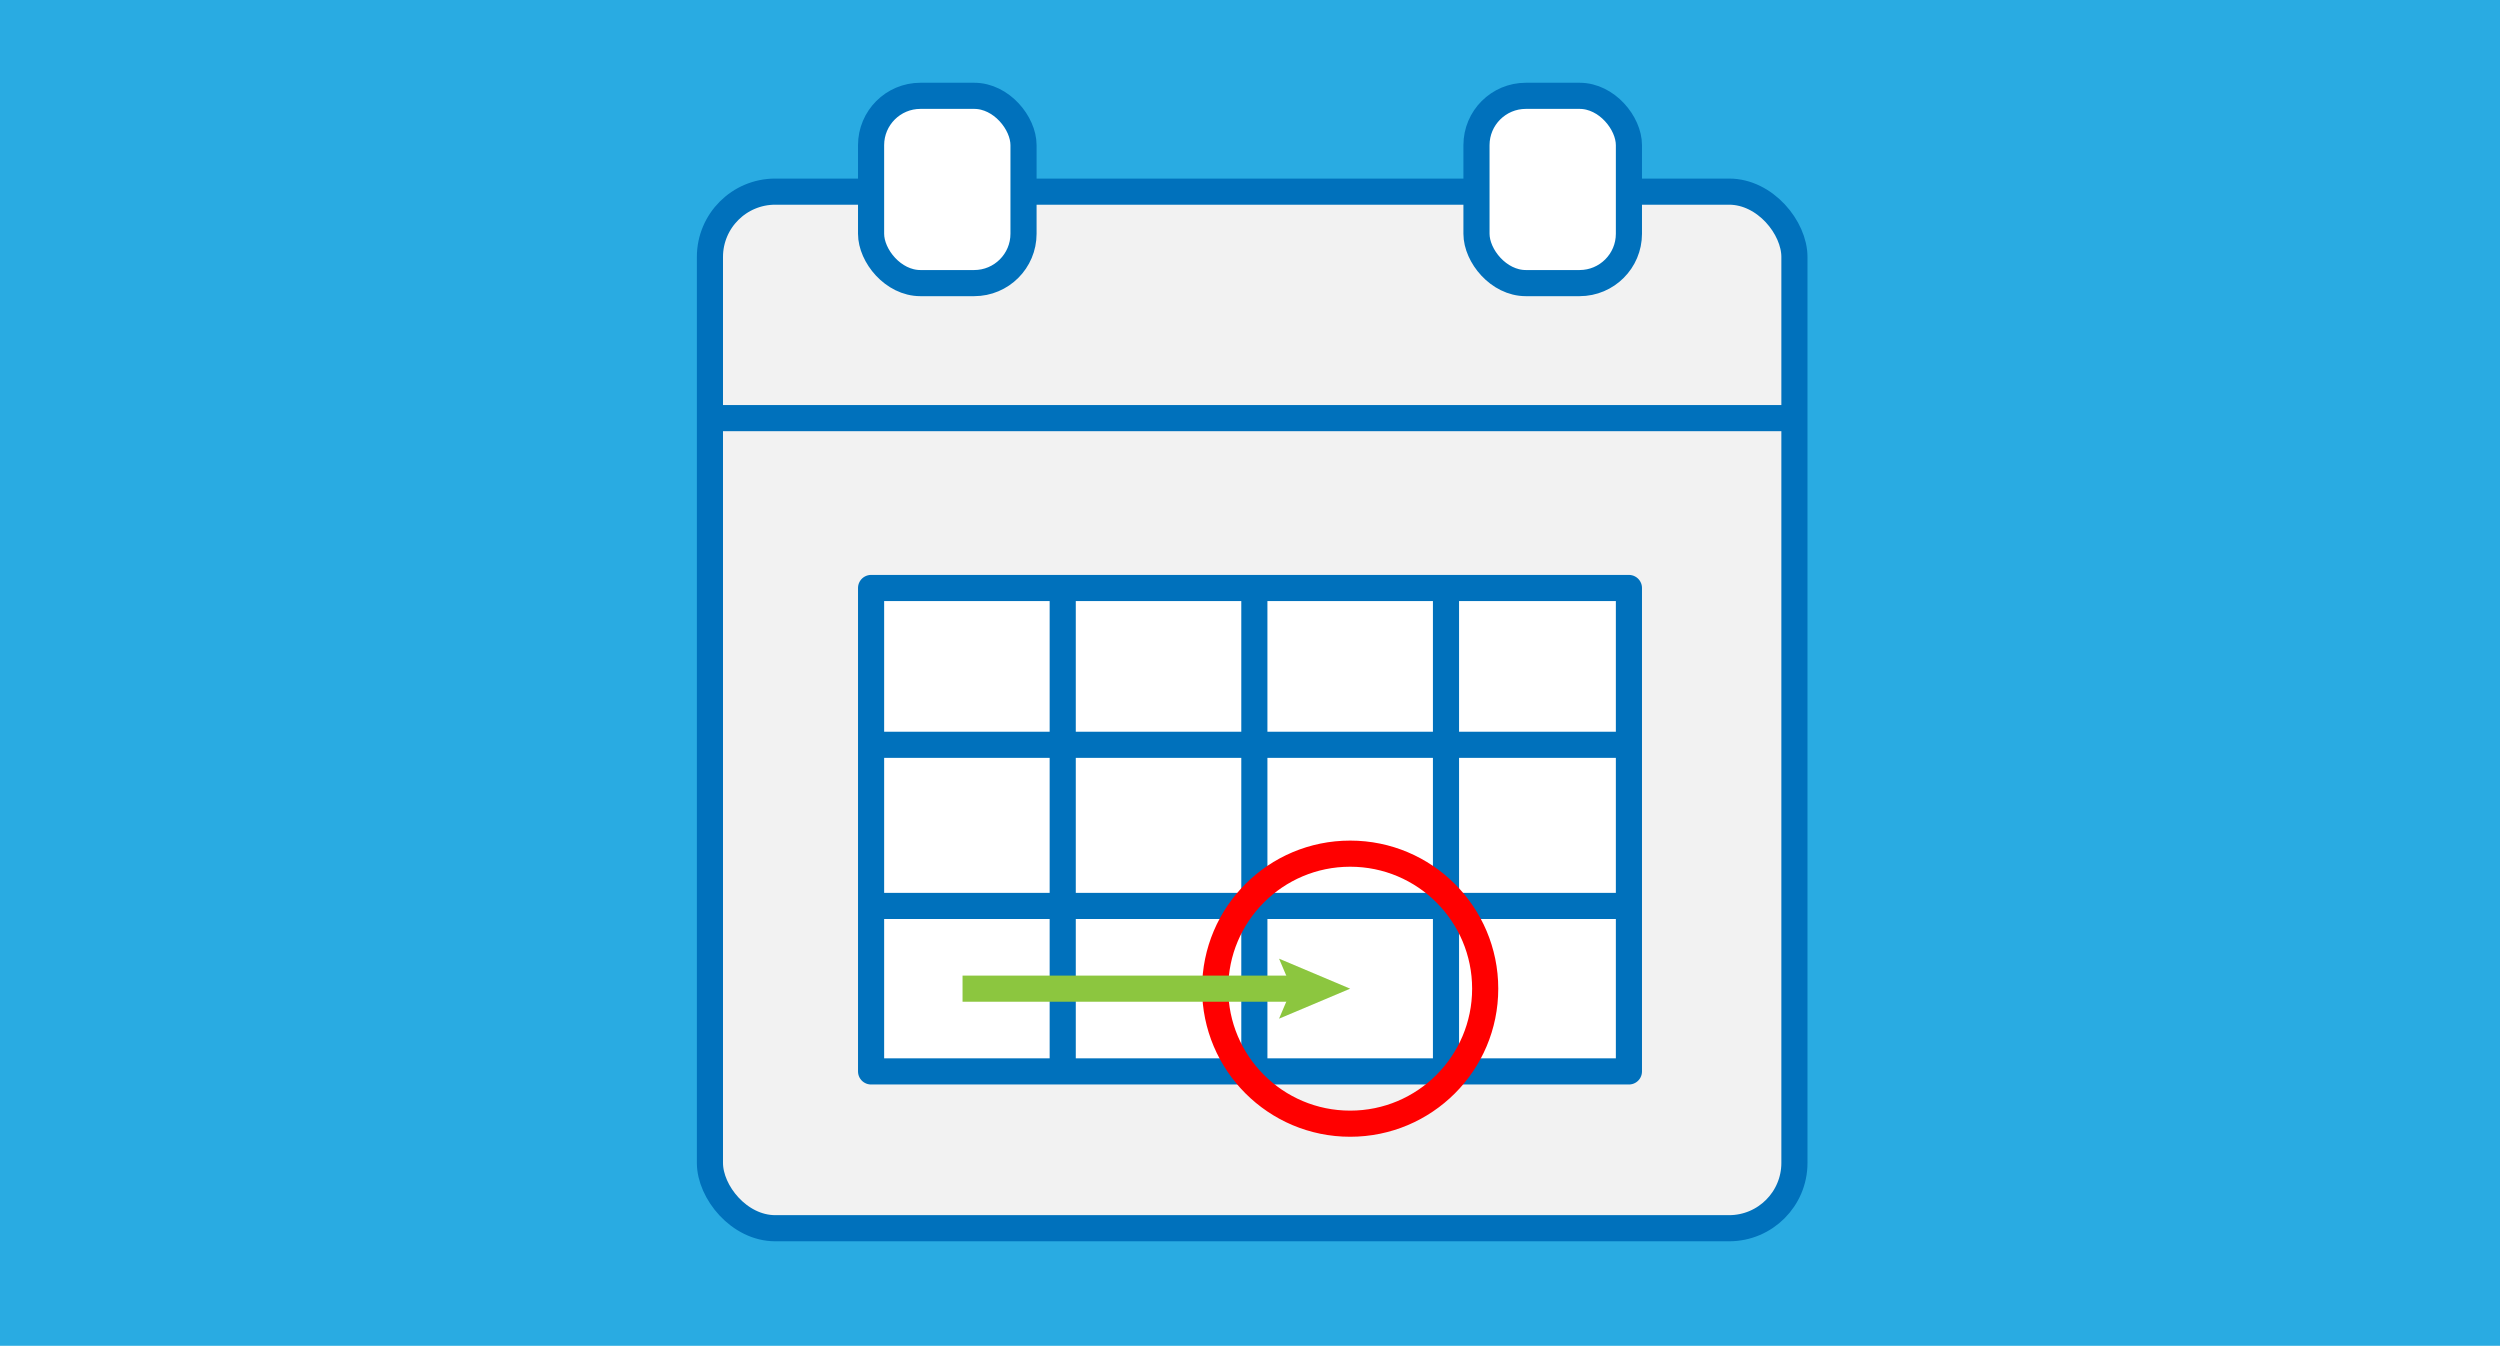 <svg xmlns="http://www.w3.org/2000/svg" viewBox="0 0 574 309"><defs><style>.cls-1{fill:#29abe2;}.cls-2{fill:#f2f2f2;}.cls-2,.cls-3,.cls-4,.cls-5,.cls-6{stroke:#0071bc;}.cls-2,.cls-3,.cls-4{stroke-miterlimit:10;}.cls-2,.cls-3,.cls-4,.cls-5,.cls-6,.cls-7,.cls-8{stroke-width:6px;}.cls-3,.cls-5{fill:#fff;}.cls-4,.cls-6,.cls-7,.cls-8{fill:none;}.cls-5,.cls-6,.cls-7,.cls-8{stroke-linejoin:round;}.cls-7{stroke:red;}.cls-8{stroke:#8cc63f;}.cls-9{fill:#8cc63f;}</style></defs><title>calendar-exam</title><g id="Layer_2" data-name="Layer 2"><g id="Layer_2-2" data-name="Layer 2"><rect class="cls-1" width="574" height="309"/><rect class="cls-2" x="163" y="44" width="249" height="238" rx="15"/><rect class="cls-3" x="200" y="22" width="35" height="43" rx="11.33"/><rect class="cls-3" x="339" y="22" width="35" height="43" rx="11.33"/><line class="cls-4" x1="163" y1="96" x2="412" y2="96"/><rect class="cls-5" x="200" y="135" width="174" height="111"/><line class="cls-6" x1="288" y1="135" x2="288" y2="246"/><line class="cls-6" x1="332" y1="135" x2="332" y2="246"/><line class="cls-6" x1="244" y1="135" x2="244" y2="246"/><line class="cls-6" x1="200" y1="171" x2="374" y2="171"/><line class="cls-6" x1="200" y1="208" x2="374" y2="208"/><circle class="cls-7" cx="310" cy="227" r="31"/><line class="cls-8" x1="221" y1="227" x2="298.9" y2="227"/><polygon class="cls-9" points="293.67 233.89 296.6 227 293.67 220.11 310 227 293.67 233.89"/></g></g></svg>